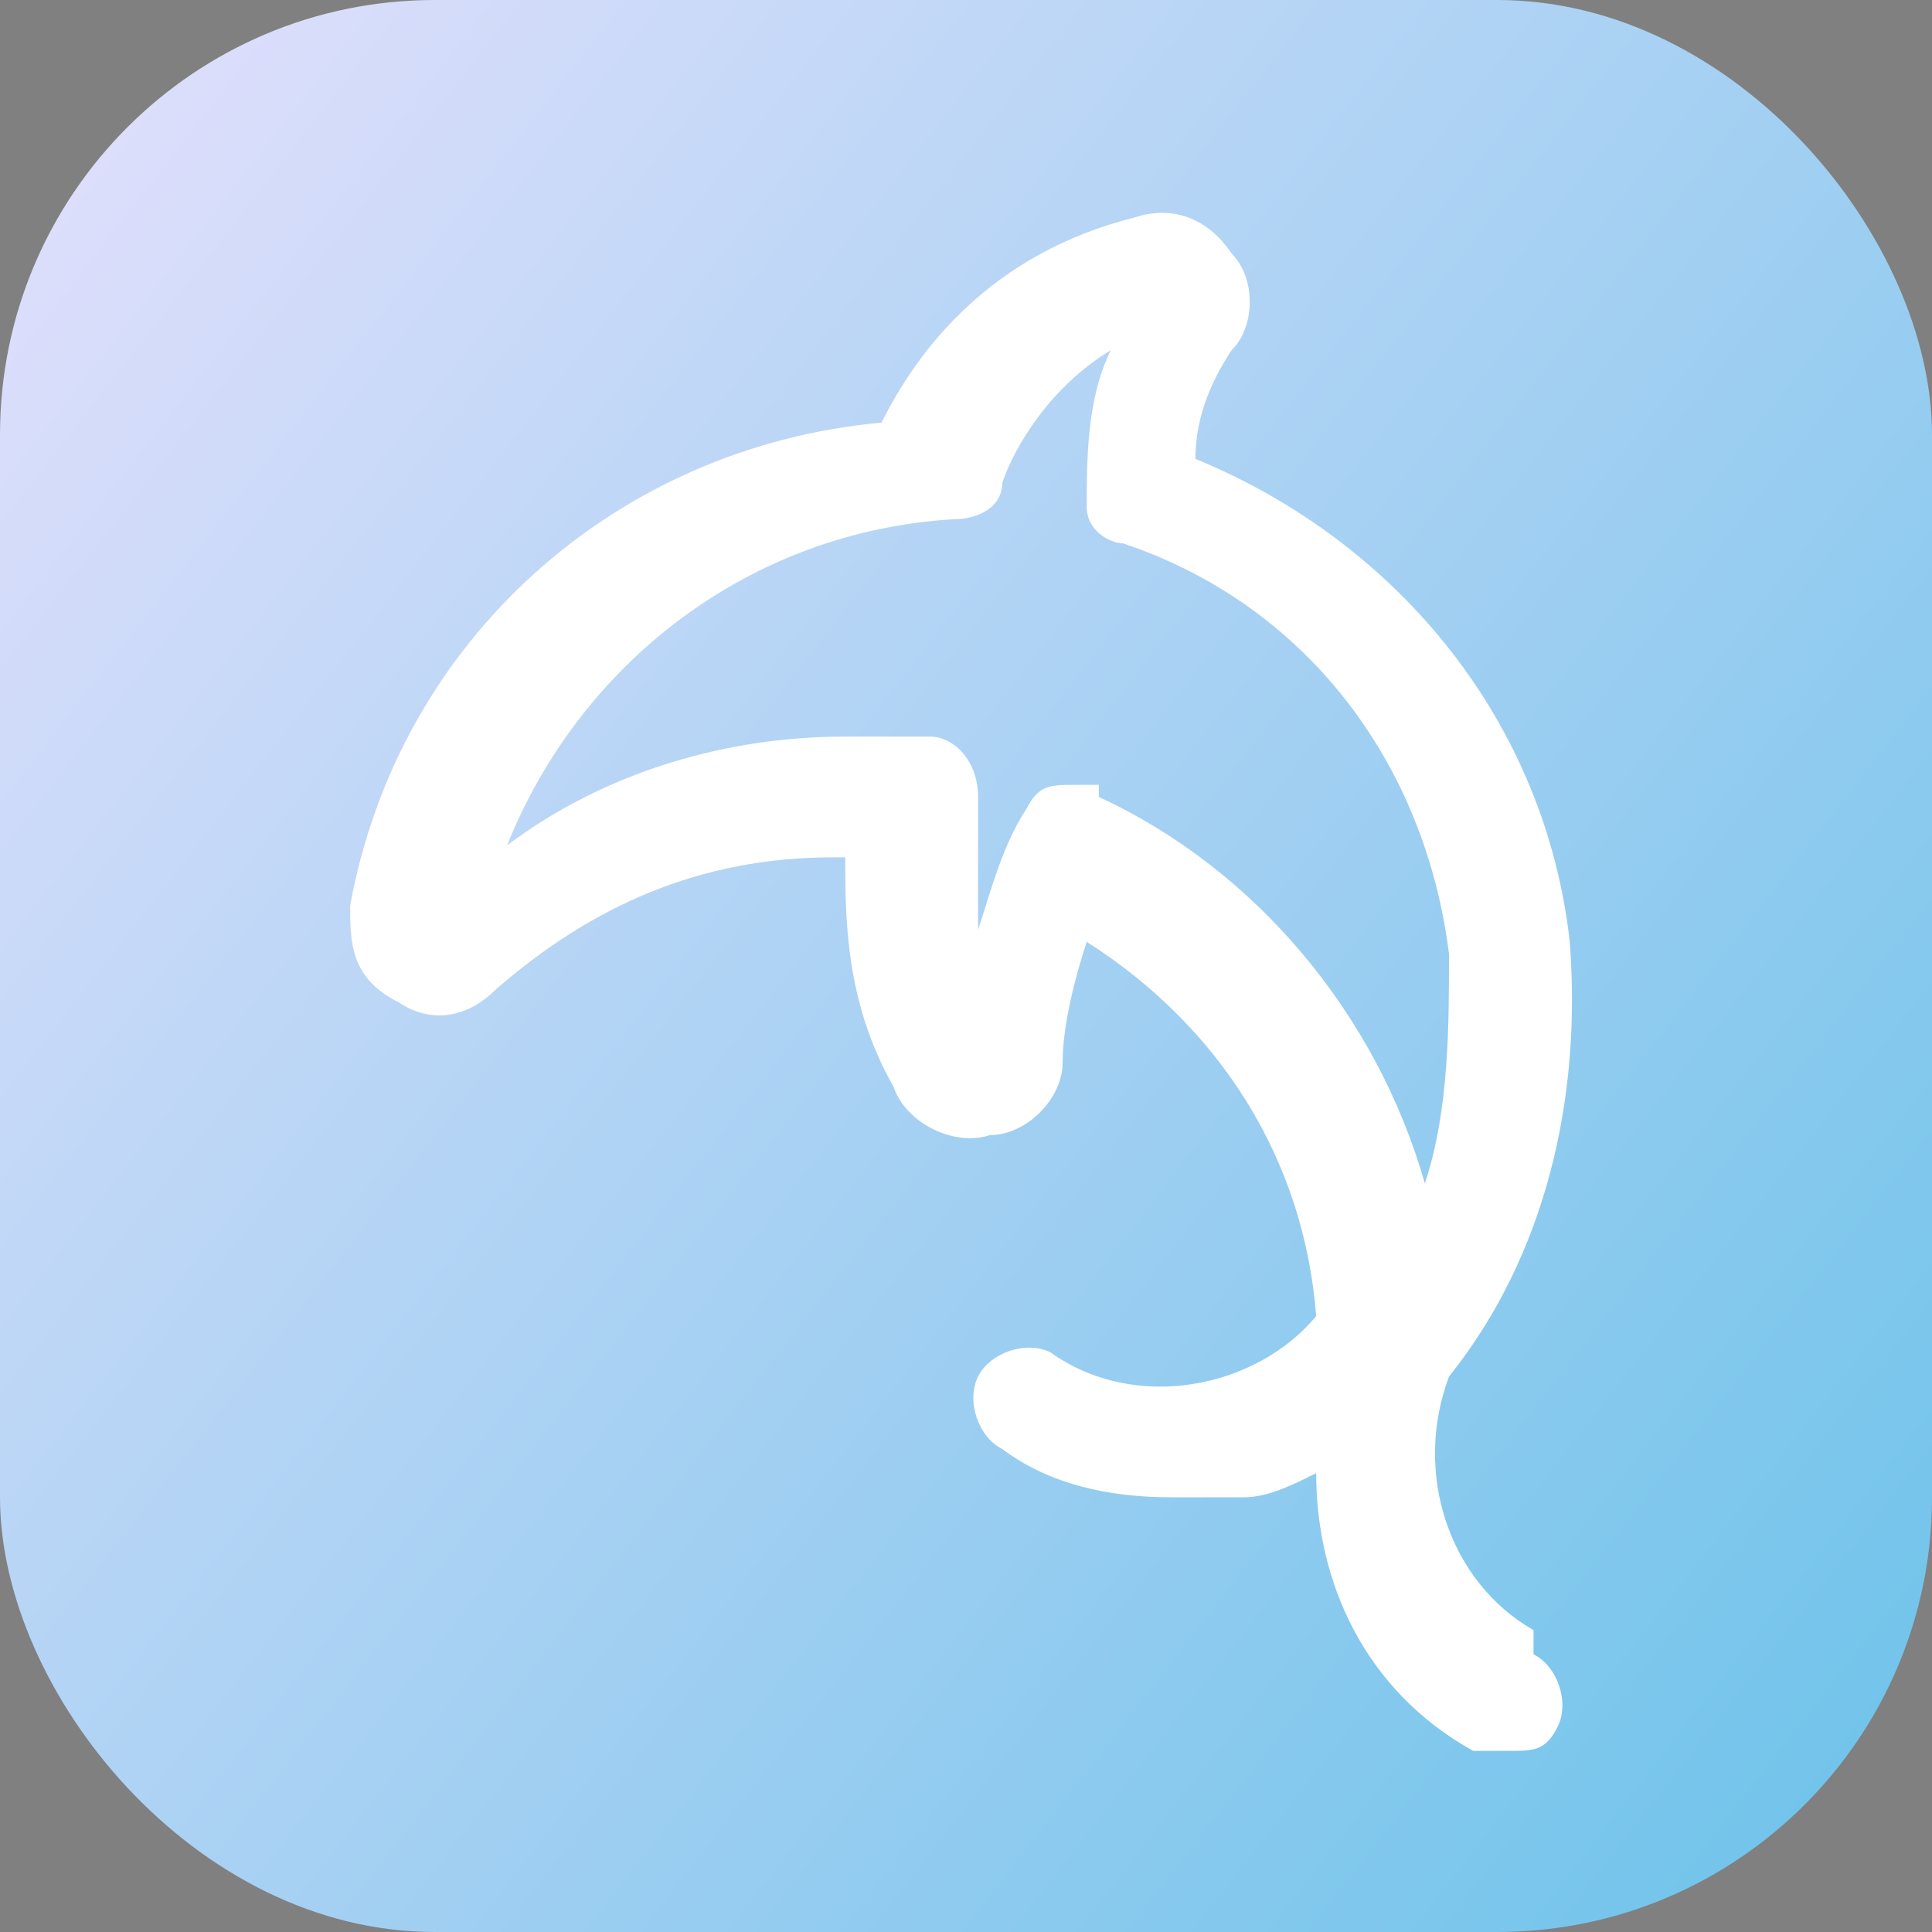 <?xml version="1.0" encoding="UTF-8"?>
<svg id="Layer_1" xmlns="http://www.w3.org/2000/svg" xmlns:xlink="http://www.w3.org/1999/xlink" version="1.1" viewBox="0 0 16 16">
  <rect x="0" y="0" width="16" height="16" fill="#808080" stroke="none"/>
  <!-- Generator: Adobe Illustrator 29.1.0, SVG Export Plug-In . SVG Version: 2.1.0 Build 142)  -->
  <defs>
    <style>
      .st0 {
        fill: url(#linear-gradient);
      }

      .st1 {
        fill: #fff;
      }

      .st2 {
        opacity: .5;
      }

      .st3 {
        fill: none;
        stroke: #000;
        stroke-miterlimit: 10;
        stroke-width: 3px;
      }
    </style>
    <linearGradient id="linear-gradient" x1=".3" y1="16" x2="15.7" y2="4" gradientTransform="translate(0 18) scale(1 -1)" gradientUnits="userSpaceOnUse">
      <stop offset="0" stop-color="#dcdefb"/>
      <stop offset="1" stop-color="#73c4eb"/>
    </linearGradient>
  </defs>
  <rect class="st0" x="0" y="0" width="16" height="16" rx="3.6" ry="3.6"/>
  <g class="st2">
    <path class="st3" d="M6.6,12.9"/>
  </g>
  <g>
    <polygon class="st1" points="9.7 12.2 9.7 12.2 9.7 12.2 9.7 12.2"/>
    <path class="st1" d="M12.7,13.5c-.7-.4-1-1.3-.7-2.1.8-1,1.1-2.3,1-3.6-.2-1.8-1.4-3.3-3.1-4,0-.3.1-.6.3-.9.2-.2.2-.6,0-.8-.2-.3-.5-.4-.8-.3-1.2.3-1.8,1.1-2.1,1.7-2.2.2-4,1.8-4.4,4,0,.3,0,.6.4.8.3.2.6.1.8-.1.8-.7,1.7-1.1,2.8-1.1h.1c0,.5,0,1.2.4,1.9.1.3.5.5.8.4.3,0,.6-.3.6-.6,0-.3.1-.7.2-1,1.1.7,1.8,1.8,1.9,3.1-.5.6-1.5.8-2.2.3-.2-.1-.5,0-.6.2-.1.2,0,.5.2.6.4.3.9.4,1.4.4.2,0,.4,0,.6,0,.2,0,.4-.1.6-.2,0,.9.4,1.8,1.3,2.3,0,0,.2,0,.3,0h0c.2,0,.3,0,.4-.2.1-.2,0-.5-.2-.6ZM9.1,6.5c0,0-.1,0-.2,0h0c-.2,0-.3,0-.4.2-.2.3-.3.7-.4,1,0-.5,0-.9,0-1.1,0-.3-.2-.5-.4-.5-.2,0,.3,0-.7,0s-2,.3-2.8.9c.6-1.5,2-2.6,3.7-2.7.2,0,.4-.1.4-.3.1-.3.4-.8.9-1.1-.2.4-.2.9-.2,1.3,0,.2.2.3.3.3,1.5.5,2.5,1.8,2.7,3.4,0,.6,0,1.3-.2,1.9-.4-1.4-1.4-2.6-2.7-3.2Z"/>
  </g>
</svg>